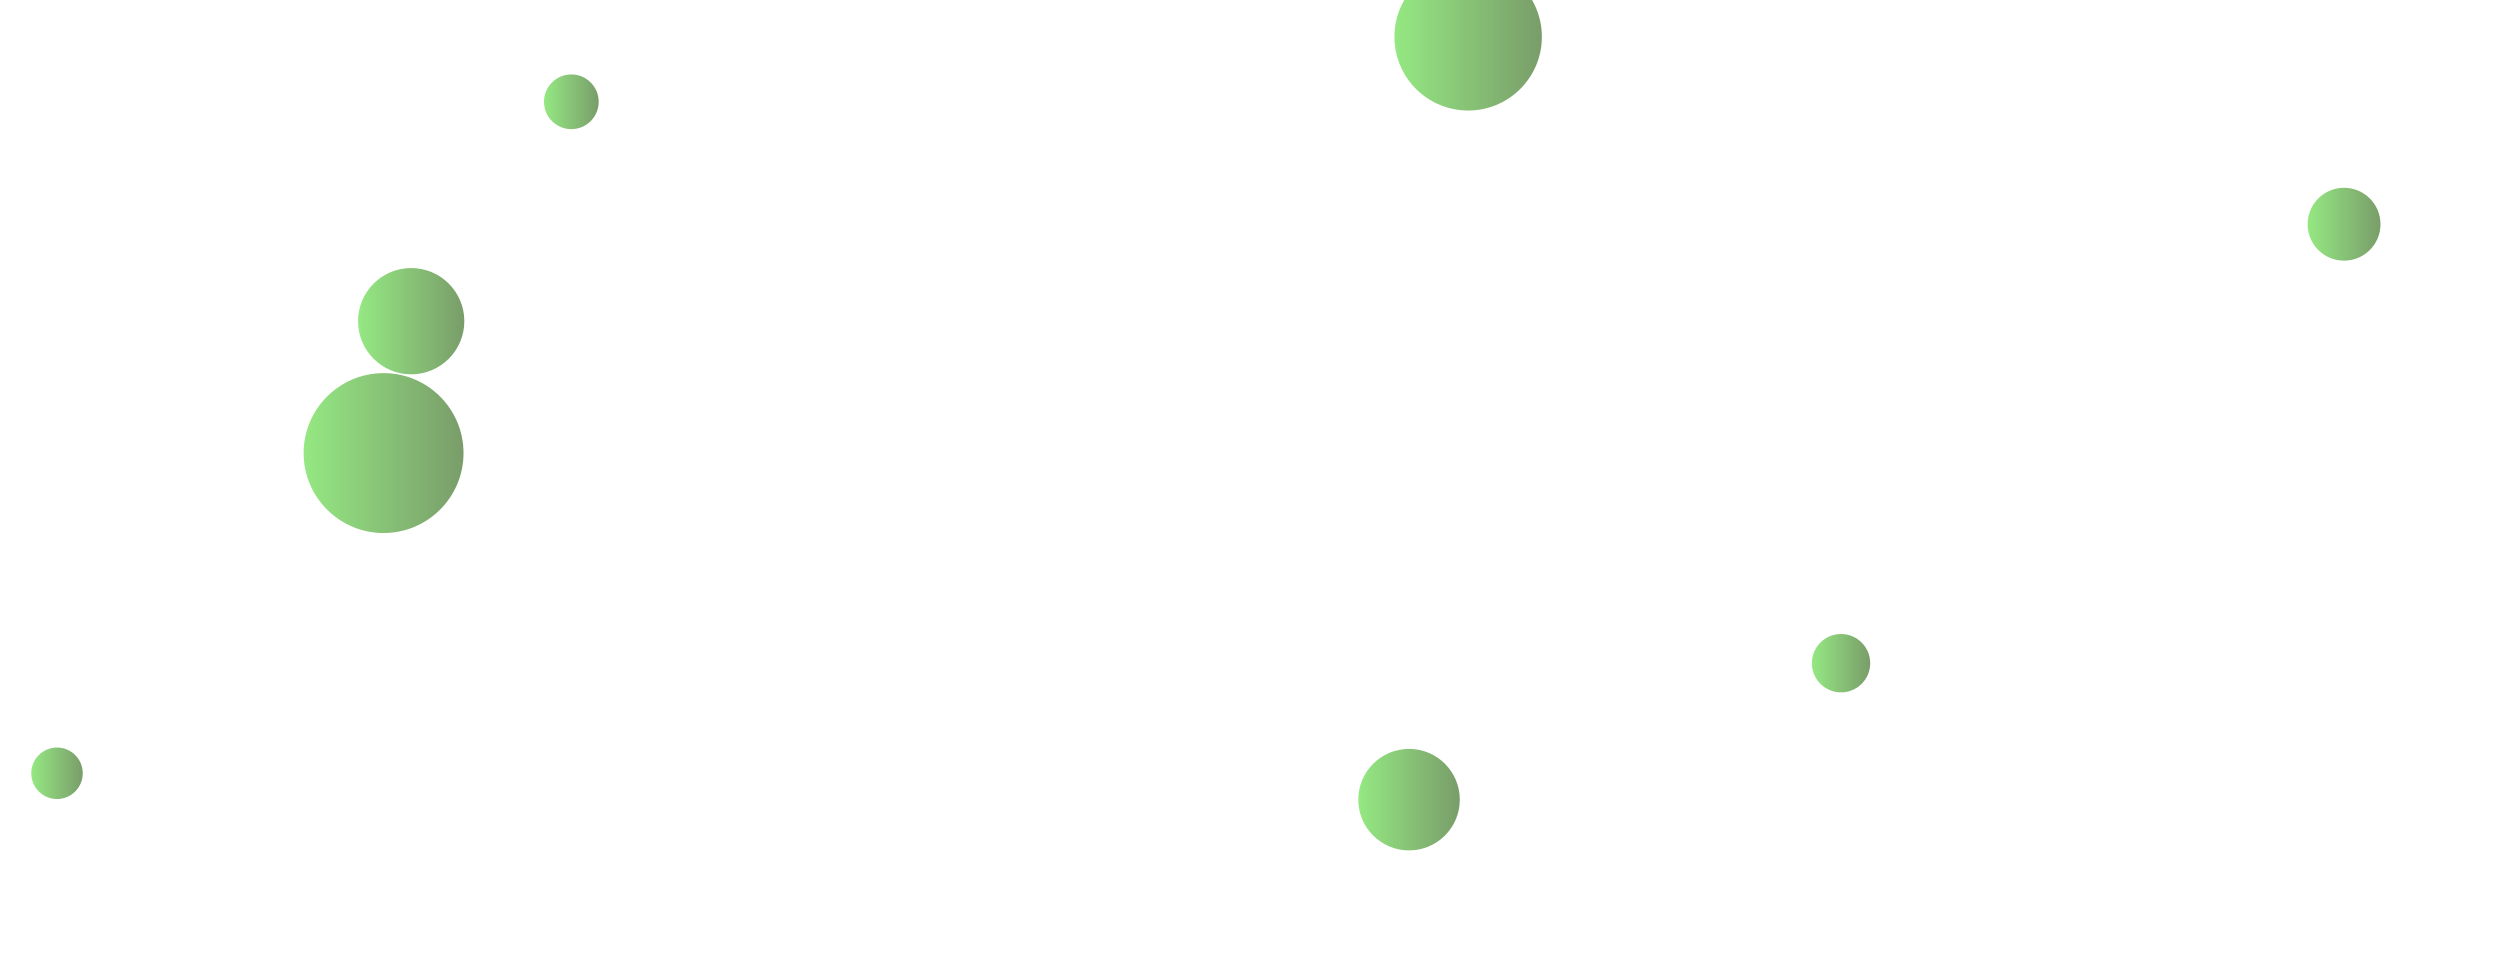 <svg xmlns="http://www.w3.org/2000/svg" version="1.1" xmlns:xlink="http://www.w3.org/1999/xlink" xmlns:svgjs="http://svgjs.dev/svgjs" width="1440" height="560" preserveAspectRatio="none" viewBox="0 0 1440 560"><g clip-path="url(&quot;#SvgjsClipPath1632&quot;)" fill="none"><circle r="29.235" cx="811.61" cy="460.6" fill="url(&quot;#SvgjsLinearGradient1633&quot;)"></circle><circle r="30.61" cx="236.84" cy="185" fill="url(&quot;#SvgjsLinearGradient1634&quot;)"></circle><circle r="42.465" cx="845.65" cy="21.2" fill="url(&quot;#SvgjsLinearGradient1635&quot;)"></circle><circle r="20.99" cx="1350.17" cy="129.15" fill="url(&quot;#SvgjsLinearGradient1636&quot;)"></circle><circle r="14.83" cx="32.83" cy="445.41" fill="url(&quot;#SvgjsLinearGradient1637&quot;)"></circle><circle r="16.81" cx="1060.43" cy="382" fill="url(&quot;#SvgjsLinearGradient1638&quot;)"></circle><circle r="46.05" cx="220.94" cy="260.97" fill="url(&quot;#SvgjsLinearGradient1639&quot;)"></circle><circle r="15.755" cx="329.08" cy="58.63" fill="url(&quot;#SvgjsLinearGradient1640&quot;)"></circle></g><defs><clipPath id="SvgjsClipPath1632"><rect width="1440" height="560" x="0" y="0"></rect></clipPath><linearGradient x1="753.14" y1="460.6" x2="870.08" y2="460.6" gradientUnits="userSpaceOnUse" id="SvgjsLinearGradient1633"><stop stop-color="rgba(157, 255, 138, 1)" offset="0.1"></stop><stop stop-color="rgba(113, 134, 98, 1)" offset="0.9"></stop></linearGradient><linearGradient x1="175.62" y1="185" x2="298.06" y2="185" gradientUnits="userSpaceOnUse" id="SvgjsLinearGradient1634"><stop stop-color="rgba(157, 255, 138, 1)" offset="0.1"></stop><stop stop-color="rgba(113, 134, 98, 1)" offset="0.9"></stop></linearGradient><linearGradient x1="760.72" y1="21.2" x2="930.58" y2="21.2" gradientUnits="userSpaceOnUse" id="SvgjsLinearGradient1635"><stop stop-color="rgba(157, 255, 138, 1)" offset="0.1"></stop><stop stop-color="rgba(113, 134, 98, 1)" offset="0.9"></stop></linearGradient><linearGradient x1="1308.19" y1="129.15" x2="1392.15" y2="129.15" gradientUnits="userSpaceOnUse" id="SvgjsLinearGradient1636"><stop stop-color="rgba(157, 255, 138, 1)" offset="0.1"></stop><stop stop-color="rgba(113, 134, 98, 1)" offset="0.9"></stop></linearGradient><linearGradient x1="3.17" y1="445.41" x2="62.49" y2="445.41" gradientUnits="userSpaceOnUse" id="SvgjsLinearGradient1637"><stop stop-color="rgba(157, 255, 138, 1)" offset="0.1"></stop><stop stop-color="rgba(113, 134, 98, 1)" offset="0.9"></stop></linearGradient><linearGradient x1="1026.81" y1="382" x2="1094.05" y2="382" gradientUnits="userSpaceOnUse" id="SvgjsLinearGradient1638"><stop stop-color="rgba(157, 255, 138, 1)" offset="0.1"></stop><stop stop-color="rgba(113, 134, 98, 1)" offset="0.9"></stop></linearGradient><linearGradient x1="128.84" y1="260.97" x2="313.04" y2="260.97" gradientUnits="userSpaceOnUse" id="SvgjsLinearGradient1639"><stop stop-color="rgba(157, 255, 138, 1)" offset="0.1"></stop><stop stop-color="rgba(113, 134, 98, 1)" offset="0.9"></stop></linearGradient><linearGradient x1="297.57" y1="58.63" x2="360.59" y2="58.63" gradientUnits="userSpaceOnUse" id="SvgjsLinearGradient1640"><stop stop-color="rgba(157, 255, 138, 1)" offset="0.1"></stop><stop stop-color="rgba(113, 134, 98, 1)" offset="0.9"></stop></linearGradient></defs></svg>